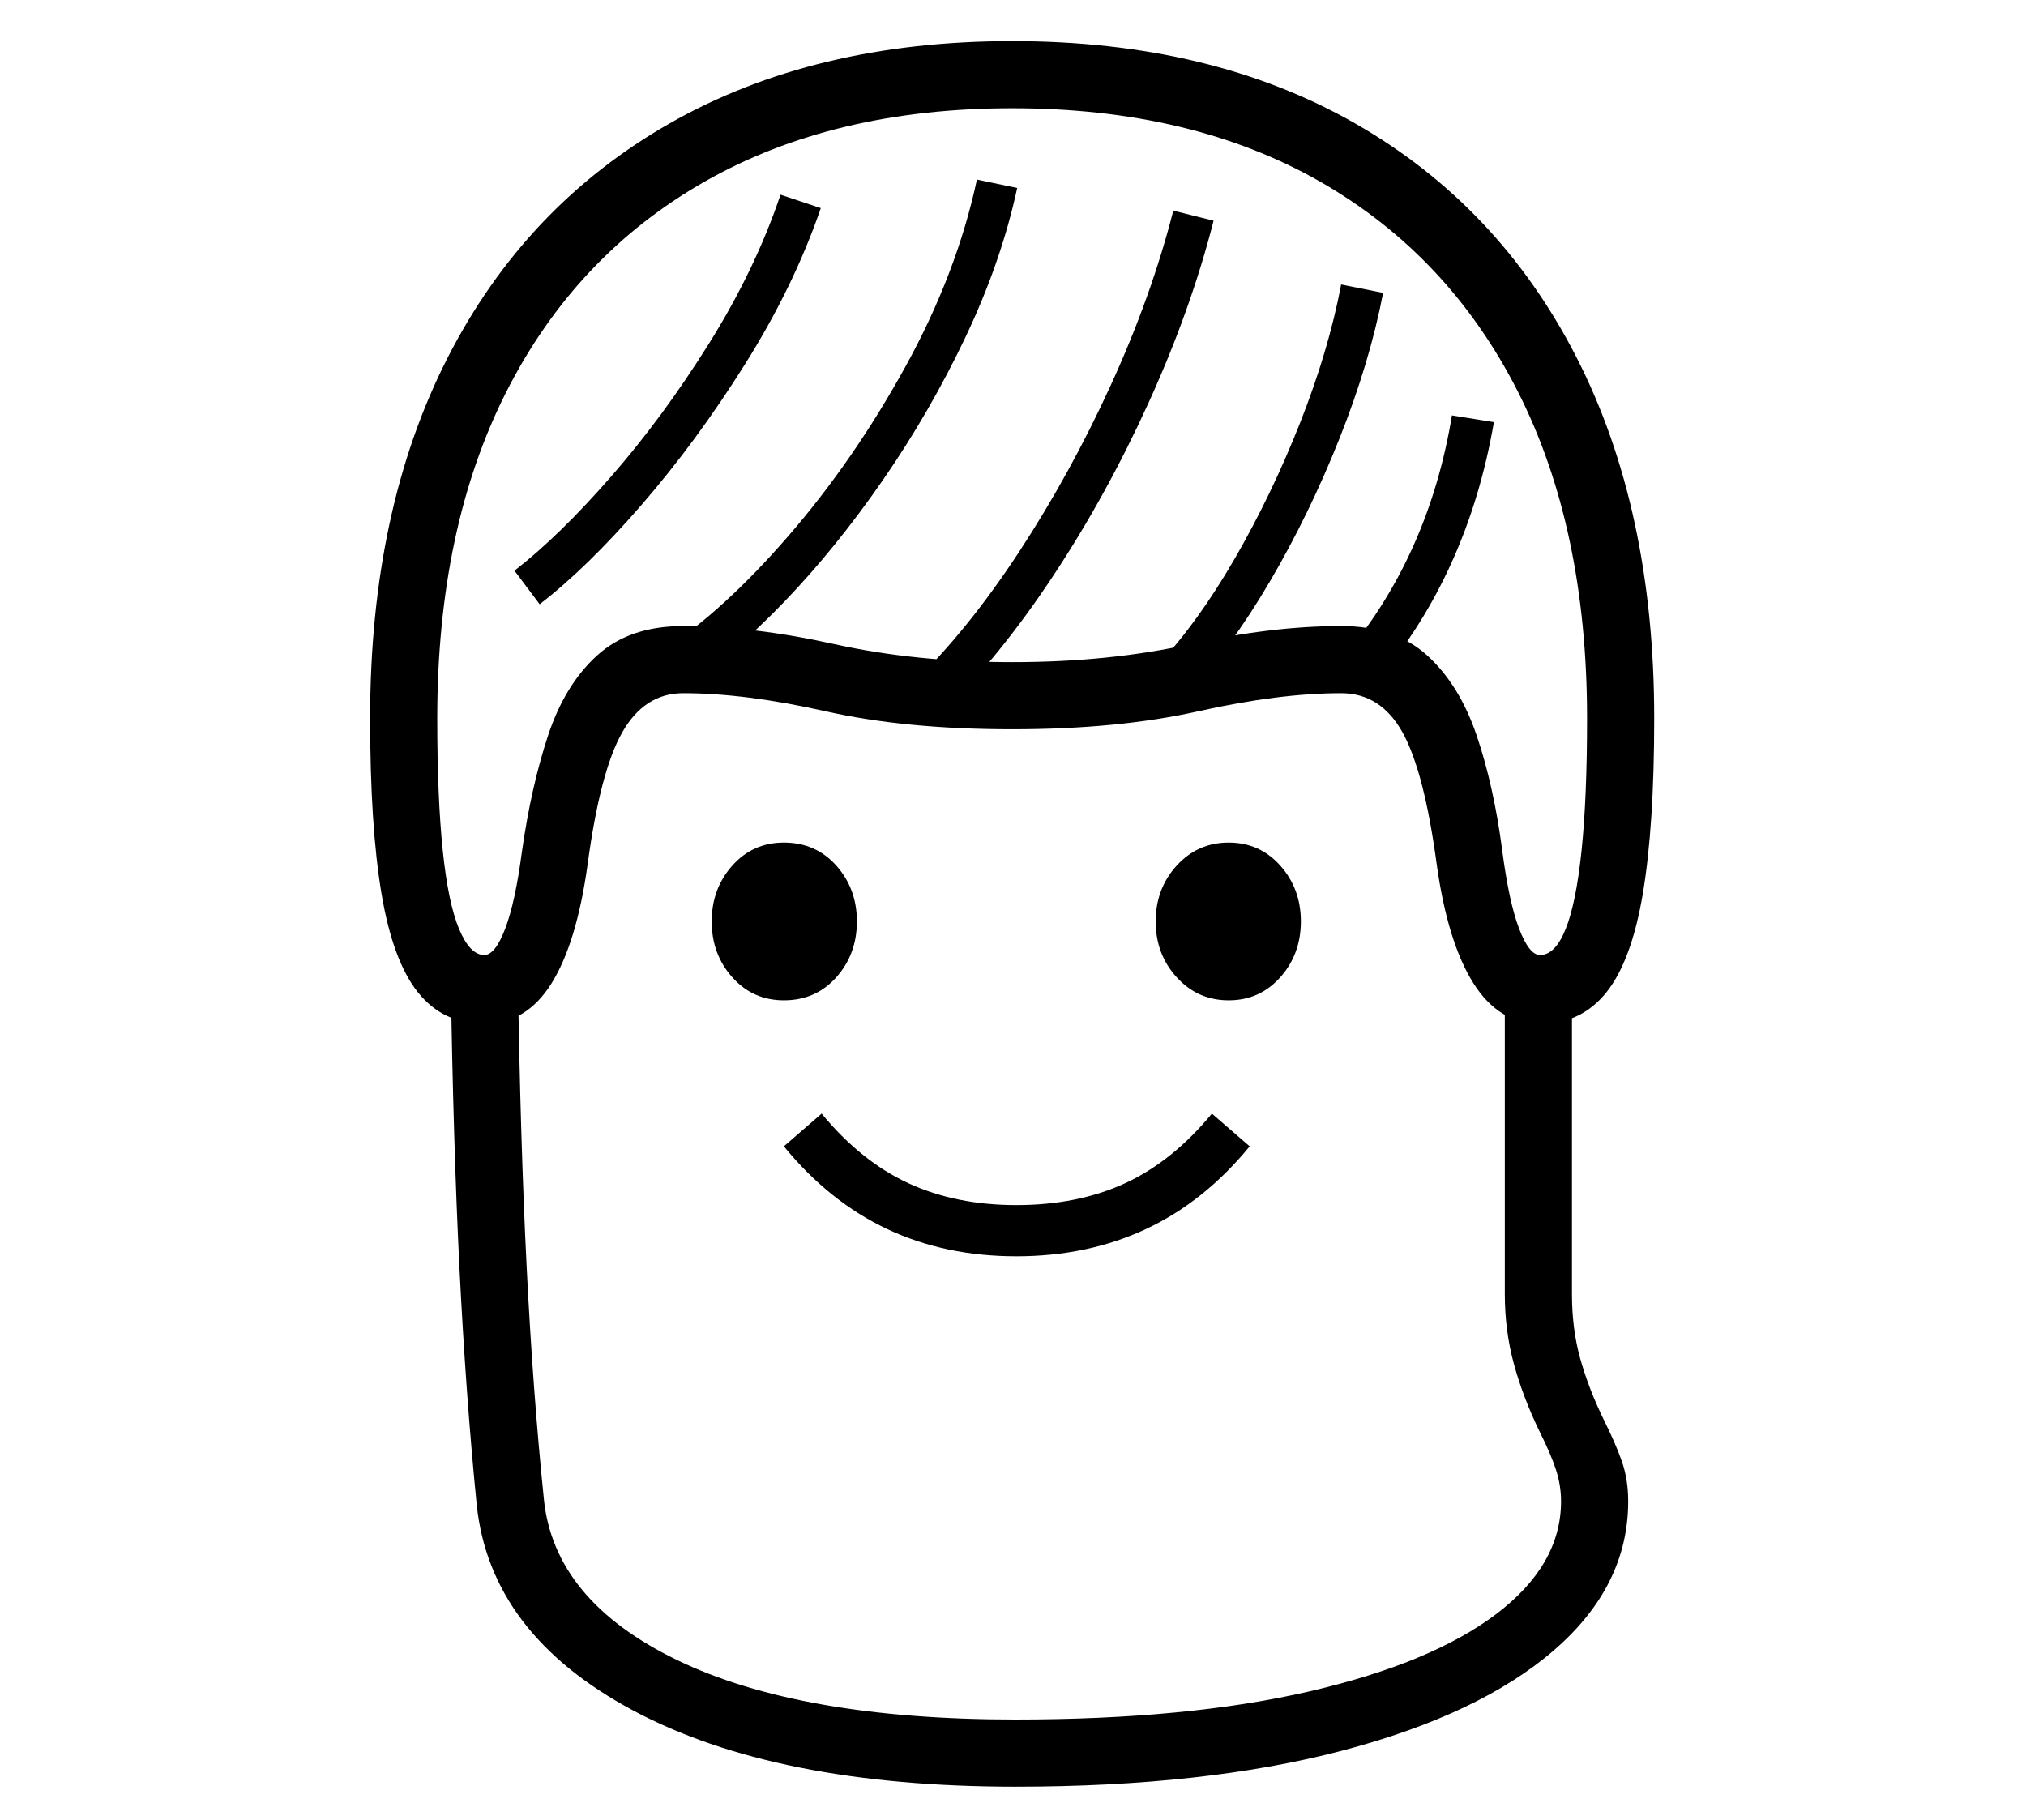 <?xml version="1.0" standalone="no"?>
<!DOCTYPE svg PUBLIC "-//W3C//DTD SVG 1.1//EN" "http://www.w3.org/Graphics/SVG/1.1/DTD/svg11.dtd">
<svg xmlns="http://www.w3.org/2000/svg" xmlns:xlink="http://www.w3.org/1999/xlink" version="1.1"
   viewBox="94 -151 2414 2169">
   <path fill="currentColor"
      d="M671 1069q-49 0 -79 -37.5t-43.5 -118t-13.5 -208.5q0 -249 92.5 -430t264.5 -279t408 -98q237 0 408.5 98t264 279t92.5 430q0 128 -13.5 208.5t-43.5 118t-79 37.5t-79.5 -48.5t-43.5 -140.5q-15 -112 -41 -158.5t-73 -46.5q-74 0 -170 21.5t-222 21.5
q-127 0 -222.5 -21.5t-169.5 -21.5q-46 0 -72.5 46.5t-41.5 158.5q-13 93 -43 141t-80 48zM1304 1978q-286 0 -456 -91t-186 -245q-13 -131 -20.5 -281t-10.5 -351h80q3 199 10.5 348.5t20.5 276.5q12 121 158.5 192t403.5 71q205 0 350 -33.5t222.5 -92t77.5 -134.5
q0 -19 -6 -37.5t-19 -44.5q-20 -41 -31 -81t-11 -84v-374h80v374q0 42 10 77.5t28 72.5q14 28 21.5 49.5t7.5 47.5q0 101 -88.5 177.5t-252 119.5t-389.5 43zM1305 1346q-85 0 -154 -32.5t-123 -98.5l45 -39q47 57 103.5 83t128.5 26q73 0 129.5 -26t103.5 -83l45 39
q-54 66 -123.5 98.5t-154.5 32.5zM1028 1041q-37 0 -61.5 -27.5t-24.5 -66.5t24.5 -66.5t61.5 -27.5q38 0 62.5 27.5t24.5 66.5t-24.5 66.5t-62.5 27.5zM737 569l-30 -40q53 -41 115 -112t117 -159t85 -177l48 16q-32 93 -90 185.5t-123.5 168t-121.5 118.5zM1558 1041
q-37 0 -62 -27.5t-25 -66.5t25 -66.5t62 -27.5t61.5 27.5t24.5 66.5t-24.5 66.5t-61.5 27.5zM912 666l-28 -42q72 -47 149.5 -136.5t139 -201t85.5 -223.5l48 10q-19 88 -61.5 177.5t-98.5 170.5t-117 144.5t-117 100.5zM671 987q13 0 25 -31.5t20 -92.5q11 -77 31 -137.5
t58.5 -95.5t102.5 -35q83 0 180 21.5t212 21.5q116 0 212.5 -21.5t179.5 -21.5q64 0 102.5 35t59 95.5t30.5 137.5q8 61 20 92.5t25 31.5q18 0 30.5 -31t19 -94t6.5 -157q0 -227 -82.5 -389.5t-235.5 -250t-367 -87.5q-213 0 -366.5 87.5t-236 250t-82.5 389.5q0 94 6.5 157
t19.5 94t30 31zM1216 699l-34 -36q65 -63 126 -156t109.5 -199t74.5 -208l48 12q-27 106 -77.5 217t-114.5 207.5t-132 162.5zM1510 675l-36 -34q47 -50 91 -126t78 -162t49 -165l50 10q-16 83 -52 173.5t-83 170.5t-97 133zM1735 660l-36 -33q98 -119 125 -283l50 8
q-31 180 -139 308z" />
</svg>